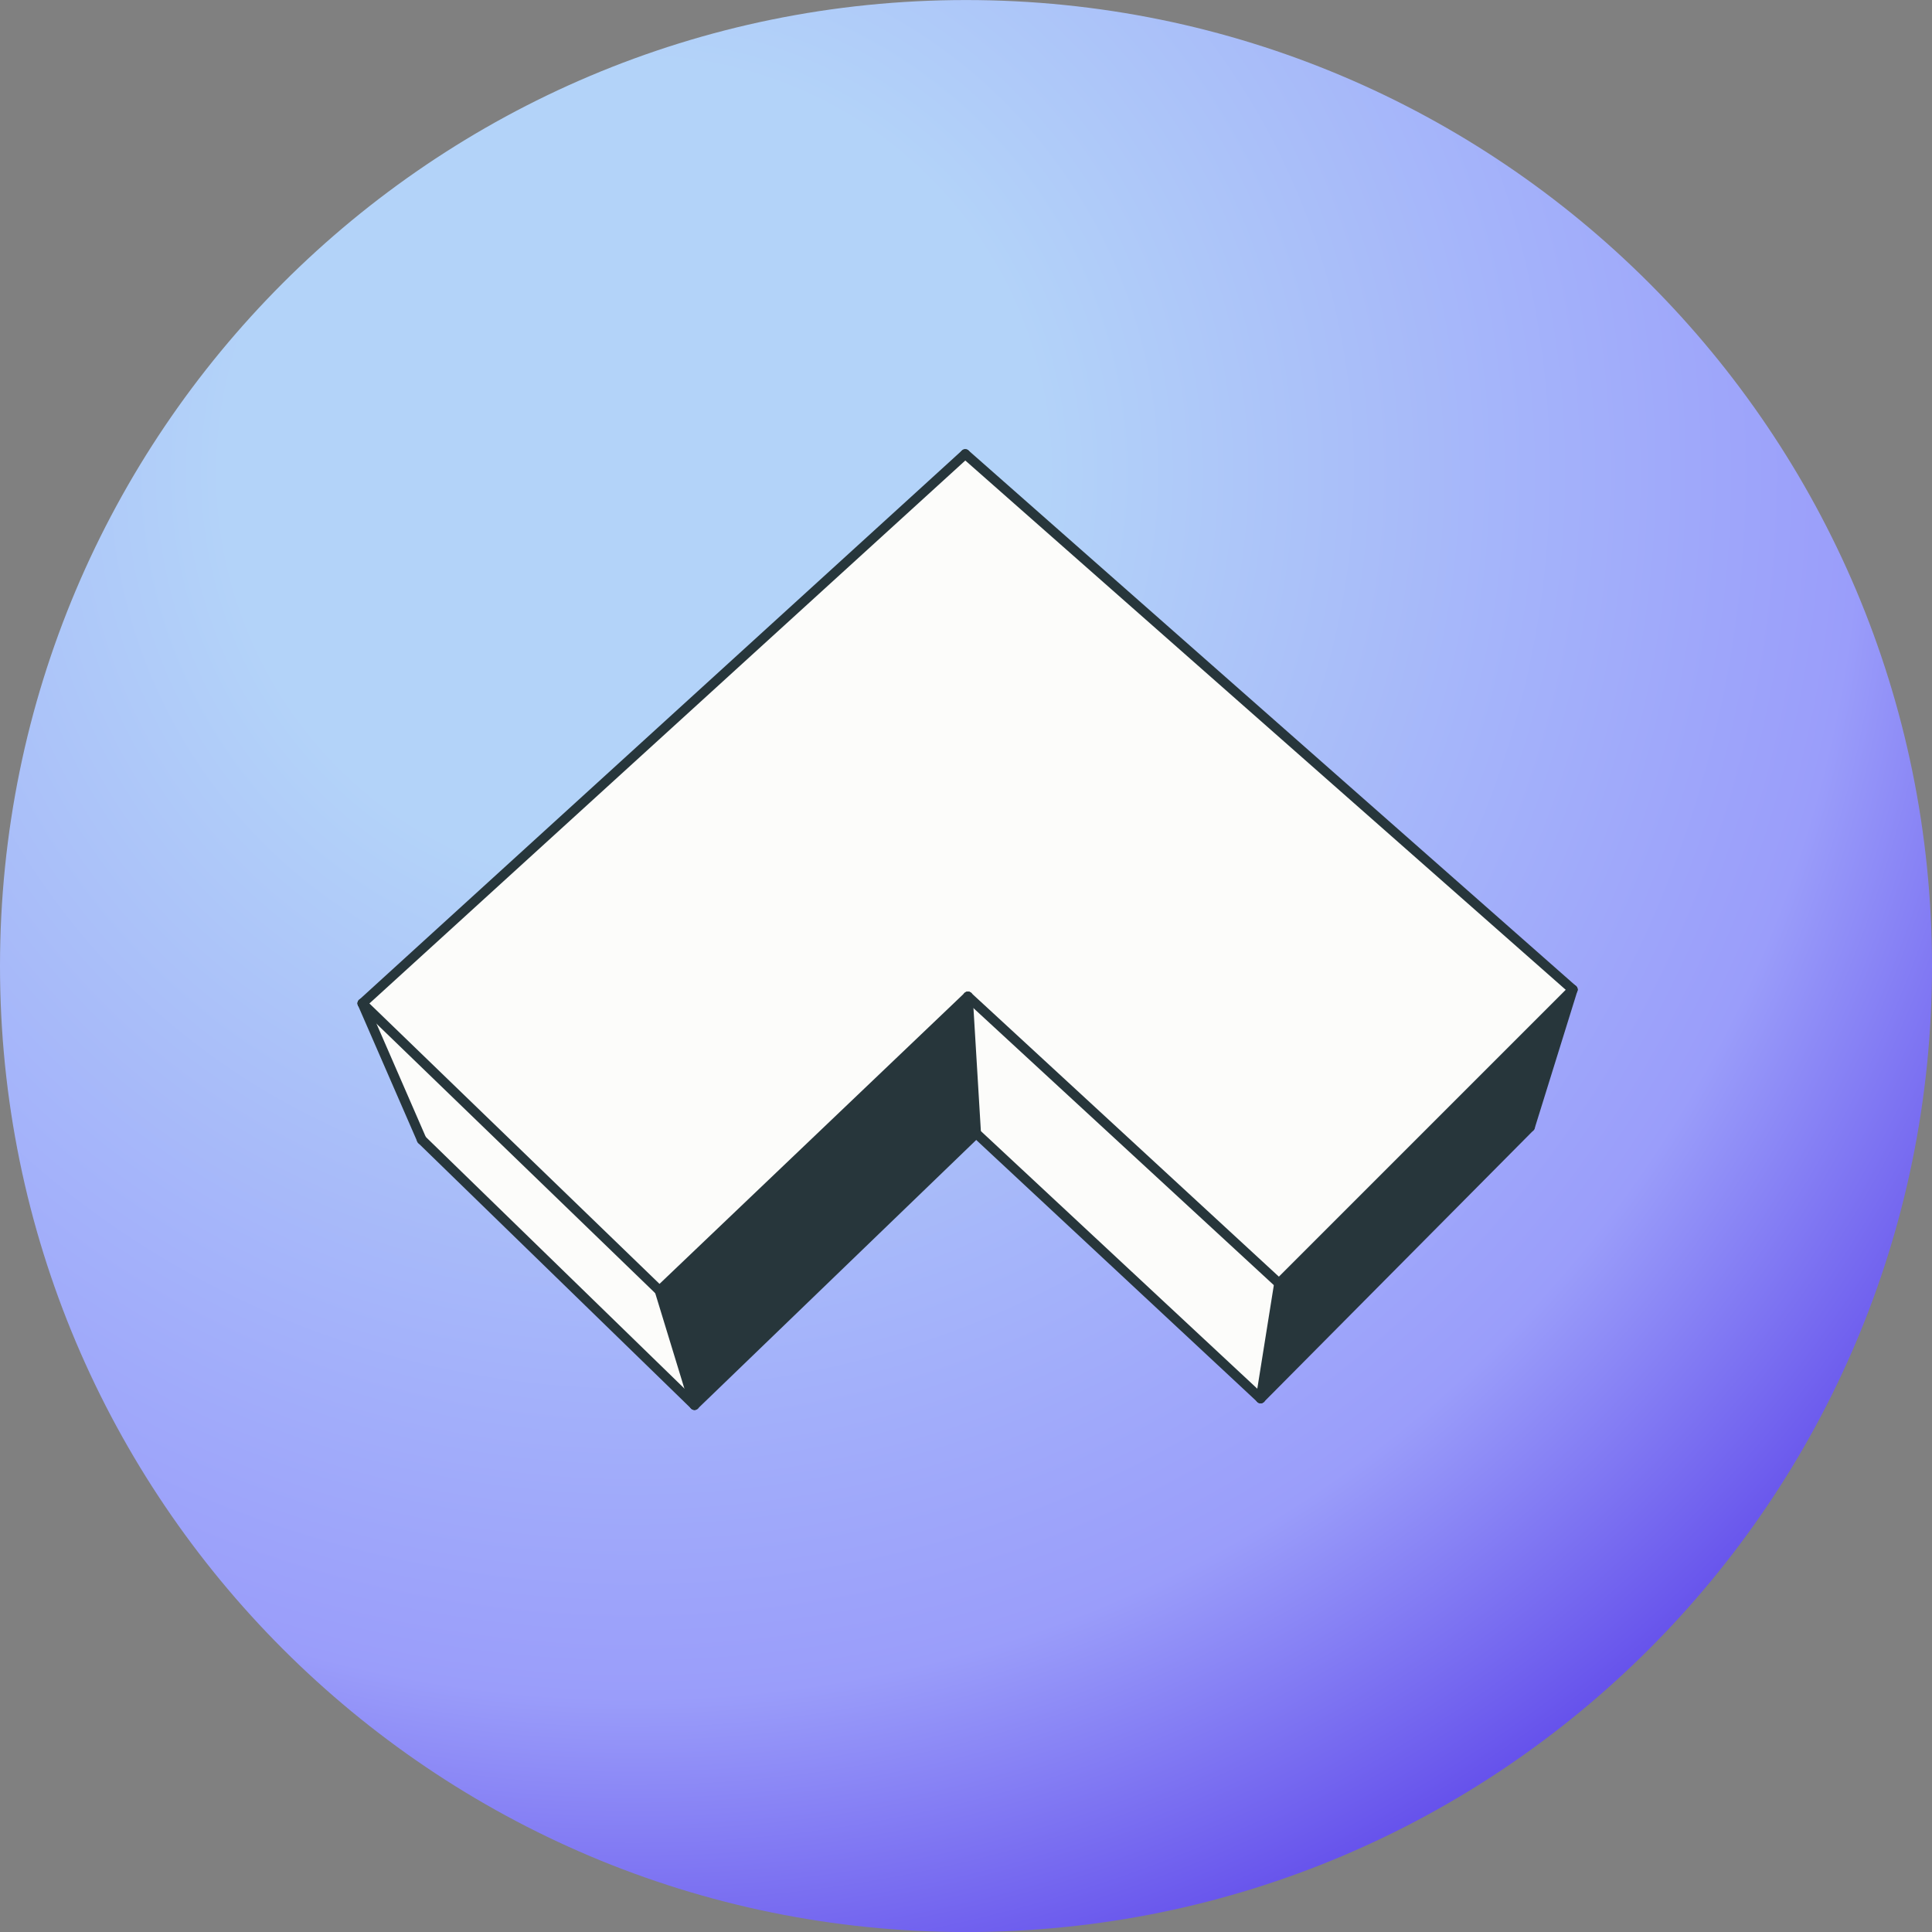 <svg  viewBox="0 0 600 600" fill="none" xmlns="http://www.w3.org/2000/svg">
    <rect x="0" y="0" width="600" height="600" fill="#808080" stroke="none"/>
    <g clip-path="url(#clip0_6170_39191)">
        <path d="M300 600.014C465.684 600.014 600 465.698 600 300.014C600 134.328 465.684 0.014 300 0.014C134.315 0.014 0 134.328 0 300.014C0 465.698 134.315 600.014 300 600.014Z" fill="url(#paint0_radial_6170_39191)"/>
        <path d="M113.38 313.533L130.962 353.942L215.678 436.363L204.81 400.803L113.38 313.533Z" fill="#FCFCFA"/>
        <path d="M300.595 309.658L303.155 351.96L391.502 434.292L397.209 398.556L300.595 309.658Z" fill="#FCFCFA"/>
        <path d="M112.535 311.601L299.766 141L488.438 307.323L397.209 398.556L300.596 309.659L204.811 400.803L112.535 311.601Z" fill="#FCFCFA"/>
        <path d="M299.766 141L112.535 311.601" stroke="#27363B" stroke-width="3" stroke-linecap="round" stroke-linejoin="round"/>
        <path d="M488.439 307.323L299.767 141" stroke="#27363B" stroke-width="3" stroke-linecap="round" stroke-linejoin="round"/>
        <path d="M204.81 400.803L300.595 309.457" stroke="#27363B" stroke-width="3" stroke-linecap="round" stroke-linejoin="round"/>
        <path d="M300.596 309.457L397.21 398.556" stroke="#27363B" stroke-width="3" stroke-linecap="round" stroke-linejoin="round"/>
        <path d="M397.209 398.556L488.438 307.323" stroke="#27363B" stroke-width="3" stroke-linecap="round" stroke-linejoin="round"/>
        <path d="M112.535 311.6L204.811 400.803" stroke="#27363B" stroke-width="3" stroke-linecap="round" stroke-linejoin="round"/>
        <path d="M303.156 351.96L215.679 436.362" stroke="#27363B" stroke-width="3" stroke-linecap="round" stroke-linejoin="round"/>
        <path d="M391.502 434.292L303.155 351.96" stroke="#27363B" stroke-width="3" stroke-linecap="round" stroke-linejoin="round"/>
        <path d="M475.171 349.979L391.502 434.292" stroke="#27363B" stroke-width="3" stroke-linecap="round" stroke-linejoin="round"/>
        <path d="M215.678 436.363L130.963 353.943" stroke="#27363B" stroke-width="3" stroke-linecap="round" stroke-linejoin="round"/>
        <path d="M112.535 311.6L130.963 353.942" stroke="#27363B" stroke-width="3" stroke-linecap="round" stroke-linejoin="round"/>
        <path d="M475.171 349.978L488.438 307.323" stroke="#27363B" stroke-width="3" stroke-linecap="round" stroke-linejoin="round"/>
        <path d="M300.596 309.457L303.156 351.96" stroke="#27363B" stroke-width="3" stroke-linecap="round" stroke-linejoin="round"/>
        <path d="M204.81 400.803L215.678 436.362" stroke="#27363B" stroke-width="3" stroke-linecap="round" stroke-linejoin="round"/>
        <path d="M397.209 398.556L391.502 434.292" stroke="#27363B" stroke-width="3" stroke-linecap="round" stroke-linejoin="round"/>
        <path d="M204.81 400.803L215.678 436.362L303.155 351.96L300.595 309.457L204.81 400.803Z" fill="#27363B" stroke="#27363B" stroke-miterlimit="10"/>
        <path d="M397.209 398.556L391.502 434.292L475.171 349.978L486.296 309.457L397.209 398.556Z" fill="#27363B" stroke="#27363B" stroke-miterlimit="10"/>
    </g>
    <defs>
        <radialGradient id="paint0_radial_6170_39191" cx="0" cy="0" r="1" gradientUnits="userSpaceOnUse" gradientTransform="translate(196 143.514) rotate(54.168) scale(497.082)">
            <stop offset="0.261" stop-color="#b3d3f9"/>
            <stop offset="0.779" stop-color="#9a9dfa"/>
            <stop offset="1" stop-color="#644feb"/>
        </radialGradient>
        <clipPath id="clip0_6170_39191">
            <rect width="600" height="600" fill="white"/>
        </clipPath>
    </defs>
</svg>